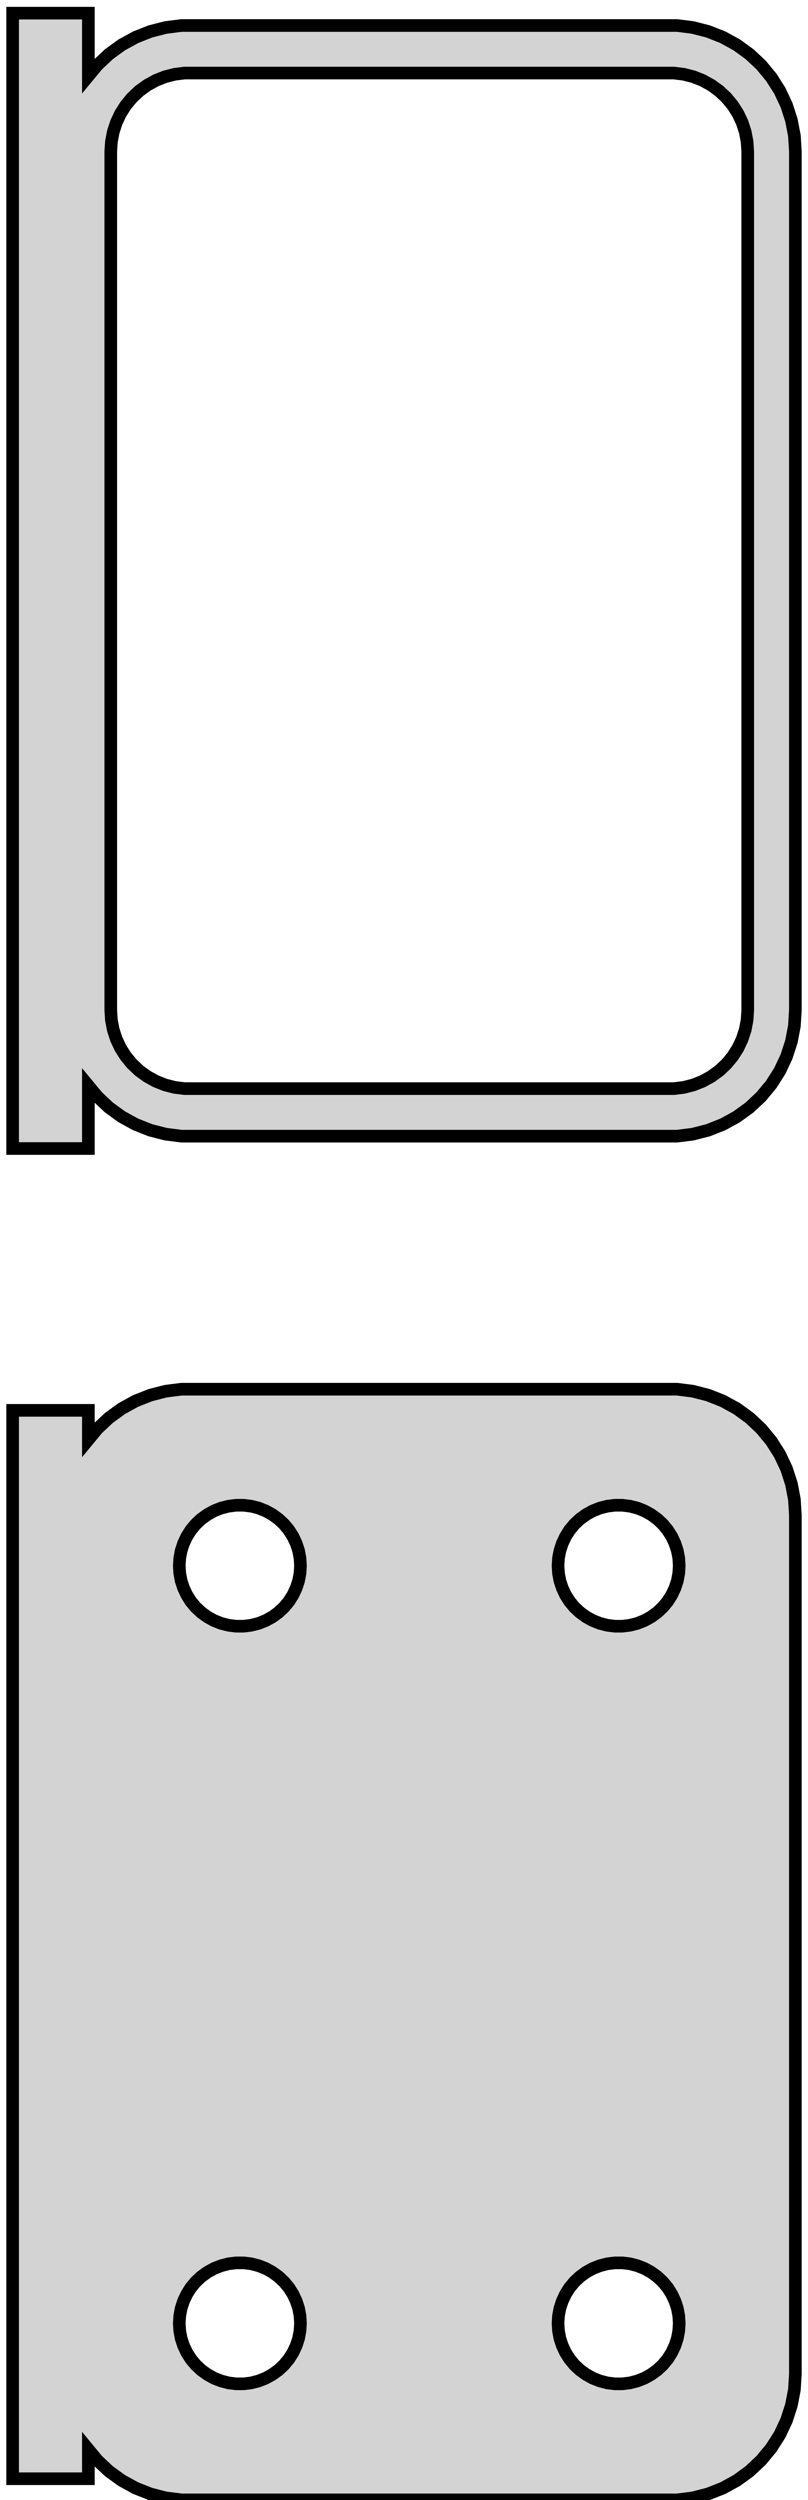 <?xml version="1.0" standalone="no"?>
<!DOCTYPE svg PUBLIC "-//W3C//DTD SVG 1.1//EN" "http://www.w3.org/Graphics/SVG/1.1/DTD/svg11.dtd">
<svg width="32mm" height="99mm" viewBox="-17 -185 32 99" xmlns="http://www.w3.org/2000/svg" version="1.1">
<title>OpenSCAD Model</title>
<path d="
M -13.5,-142.007 L -13.145,-141.577 L -12.687,-141.147 L -12.179,-140.778 L -11.629,-140.476 L -11.045,-140.245
 L -10.437,-140.089 L -9.814,-140.01 L 9.814,-140.01 L 10.437,-140.089 L 11.045,-140.245 L 11.629,-140.476
 L 12.179,-140.778 L 12.687,-141.147 L 13.145,-141.577 L 13.545,-142.061 L 13.882,-142.591 L 14.149,-143.159
 L 14.343,-143.757 L 14.461,-144.373 L 14.5,-145 L 14.5,-179 L 14.461,-179.627 L 14.343,-180.243
 L 14.149,-180.841 L 13.882,-181.409 L 13.545,-181.939 L 13.145,-182.423 L 12.687,-182.853 L 12.179,-183.222
 L 11.629,-183.524 L 11.045,-183.755 L 10.437,-183.911 L 9.814,-183.99 L -9.814,-183.99 L -10.437,-183.911
 L -11.045,-183.755 L -11.629,-183.524 L -12.179,-183.222 L -12.687,-182.853 L -13.145,-182.423 L -13.5,-181.993
 L -13.5,-184.479 L -16.5,-184.479 L -16.5,-139.521 L -13.5,-139.521 z
M -9.695,-141.893 L -10.083,-141.942 L -10.462,-142.039 L -10.825,-142.183 L -11.168,-142.372 L -11.484,-142.601
 L -11.769,-142.869 L -12.018,-143.17 L -12.228,-143.5 L -12.394,-143.854 L -12.515,-144.226 L -12.588,-144.61
 L -12.613,-145 L -12.613,-179 L -12.588,-179.39 L -12.515,-179.774 L -12.394,-180.146 L -12.228,-180.5
 L -12.018,-180.83 L -11.769,-181.131 L -11.484,-181.399 L -11.168,-181.628 L -10.825,-181.817 L -10.462,-181.961
 L -10.083,-182.058 L -9.695,-182.107 L 9.695,-182.107 L 10.083,-182.058 L 10.462,-181.961 L 10.825,-181.817
 L 11.168,-181.628 L 11.484,-181.399 L 11.769,-181.131 L 12.018,-180.83 L 12.228,-180.5 L 12.394,-180.146
 L 12.515,-179.774 L 12.588,-179.39 L 12.613,-179 L 12.613,-145 L 12.588,-144.61 L 12.515,-144.226
 L 12.394,-143.854 L 12.228,-143.5 L 12.018,-143.17 L 11.769,-142.869 L 11.484,-142.601 L 11.168,-142.372
 L 10.825,-142.183 L 10.462,-142.039 L 10.083,-141.942 L 9.695,-141.893 z
M 10.437,-86.089 L 11.045,-86.245 L 11.629,-86.476 L 12.179,-86.778 L 12.687,-87.147 L 13.145,-87.577
 L 13.545,-88.061 L 13.882,-88.591 L 14.149,-89.159 L 14.343,-89.757 L 14.461,-90.373 L 14.5,-91
 L 14.5,-125 L 14.461,-125.627 L 14.343,-126.243 L 14.149,-126.841 L 13.882,-127.409 L 13.545,-127.939
 L 13.145,-128.423 L 12.687,-128.853 L 12.179,-129.222 L 11.629,-129.524 L 11.045,-129.755 L 10.437,-129.911
 L 9.814,-129.99 L -9.814,-129.99 L -10.437,-129.911 L -11.045,-129.755 L -11.629,-129.524 L -12.179,-129.222
 L -12.687,-128.853 L -13.145,-128.423 L -13.5,-127.993 L -13.5,-129.153 L -16.5,-129.153 L -16.5,-86.847
 L -13.5,-86.847 L -13.5,-88.007 L -13.145,-87.577 L -12.687,-87.147 L -12.179,-86.778 L -11.629,-86.476
 L -11.045,-86.245 L -10.437,-86.089 L -9.814,-86.01 L 9.814,-86.01 z
M -7.651,-120.605 L -7.95,-120.643 L -8.242,-120.717 L -8.522,-120.828 L -8.786,-120.974 L -9.03,-121.151
 L -9.25,-121.357 L -9.442,-121.589 L -9.603,-121.844 L -9.731,-122.117 L -9.825,-122.403 L -9.881,-122.699
 L -9.9,-123 L -9.881,-123.301 L -9.825,-123.597 L -9.731,-123.883 L -9.603,-124.156 L -9.442,-124.411
 L -9.25,-124.643 L -9.03,-124.849 L -8.786,-125.026 L -8.522,-125.172 L -8.242,-125.283 L -7.95,-125.357
 L -7.651,-125.395 L -7.349,-125.395 L -7.05,-125.357 L -6.758,-125.283 L -6.478,-125.172 L -6.214,-125.026
 L -5.97,-124.849 L -5.75,-124.643 L -5.558,-124.411 L -5.397,-124.156 L -5.269,-123.883 L -5.175,-123.597
 L -5.119,-123.301 L -5.1,-123 L -5.119,-122.699 L -5.175,-122.403 L -5.269,-122.117 L -5.397,-121.844
 L -5.558,-121.589 L -5.75,-121.357 L -5.97,-121.151 L -6.214,-120.974 L -6.478,-120.828 L -6.758,-120.717
 L -7.05,-120.643 L -7.349,-120.605 z
M 7.349,-120.605 L 7.05,-120.643 L 6.758,-120.717 L 6.478,-120.828 L 6.214,-120.974 L 5.97,-121.151
 L 5.75,-121.357 L 5.558,-121.589 L 5.397,-121.844 L 5.269,-122.117 L 5.175,-122.403 L 5.119,-122.699
 L 5.1,-123 L 5.119,-123.301 L 5.175,-123.597 L 5.269,-123.883 L 5.397,-124.156 L 5.558,-124.411
 L 5.75,-124.643 L 5.97,-124.849 L 6.214,-125.026 L 6.478,-125.172 L 6.758,-125.283 L 7.05,-125.357
 L 7.349,-125.395 L 7.651,-125.395 L 7.95,-125.357 L 8.242,-125.283 L 8.522,-125.172 L 8.786,-125.026
 L 9.03,-124.849 L 9.25,-124.643 L 9.442,-124.411 L 9.603,-124.156 L 9.731,-123.883 L 9.825,-123.597
 L 9.881,-123.301 L 9.9,-123 L 9.881,-122.699 L 9.825,-122.403 L 9.731,-122.117 L 9.603,-121.844
 L 9.442,-121.589 L 9.25,-121.357 L 9.03,-121.151 L 8.786,-120.974 L 8.522,-120.828 L 8.242,-120.717
 L 7.95,-120.643 L 7.651,-120.605 z
M 7.349,-90.605 L 7.05,-90.642 L 6.758,-90.718 L 6.478,-90.828 L 6.214,-90.974 L 5.97,-91.151
 L 5.75,-91.357 L 5.558,-91.589 L 5.397,-91.844 L 5.269,-92.117 L 5.175,-92.403 L 5.119,-92.699
 L 5.1,-93 L 5.119,-93.301 L 5.175,-93.597 L 5.269,-93.883 L 5.397,-94.156 L 5.558,-94.411
 L 5.75,-94.643 L 5.97,-94.849 L 6.214,-95.026 L 6.478,-95.172 L 6.758,-95.282 L 7.05,-95.358
 L 7.349,-95.395 L 7.651,-95.395 L 7.95,-95.358 L 8.242,-95.282 L 8.522,-95.172 L 8.786,-95.026
 L 9.03,-94.849 L 9.25,-94.643 L 9.442,-94.411 L 9.603,-94.156 L 9.731,-93.883 L 9.825,-93.597
 L 9.881,-93.301 L 9.9,-93 L 9.881,-92.699 L 9.825,-92.403 L 9.731,-92.117 L 9.603,-91.844
 L 9.442,-91.589 L 9.25,-91.357 L 9.03,-91.151 L 8.786,-90.974 L 8.522,-90.828 L 8.242,-90.718
 L 7.95,-90.642 L 7.651,-90.605 z
M -7.651,-90.605 L -7.95,-90.642 L -8.242,-90.718 L -8.522,-90.828 L -8.786,-90.974 L -9.03,-91.151
 L -9.25,-91.357 L -9.442,-91.589 L -9.603,-91.844 L -9.731,-92.117 L -9.825,-92.403 L -9.881,-92.699
 L -9.9,-93 L -9.881,-93.301 L -9.825,-93.597 L -9.731,-93.883 L -9.603,-94.156 L -9.442,-94.411
 L -9.25,-94.643 L -9.03,-94.849 L -8.786,-95.026 L -8.522,-95.172 L -8.242,-95.282 L -7.95,-95.358
 L -7.651,-95.395 L -7.349,-95.395 L -7.05,-95.358 L -6.758,-95.282 L -6.478,-95.172 L -6.214,-95.026
 L -5.97,-94.849 L -5.75,-94.643 L -5.558,-94.411 L -5.397,-94.156 L -5.269,-93.883 L -5.175,-93.597
 L -5.119,-93.301 L -5.1,-93 L -5.119,-92.699 L -5.175,-92.403 L -5.269,-92.117 L -5.397,-91.844
 L -5.558,-91.589 L -5.75,-91.357 L -5.97,-91.151 L -6.214,-90.974 L -6.478,-90.828 L -6.758,-90.718
 L -7.05,-90.642 L -7.349,-90.605 z
" stroke="black" fill="lightgray" stroke-width="0.5"/>
</svg>
